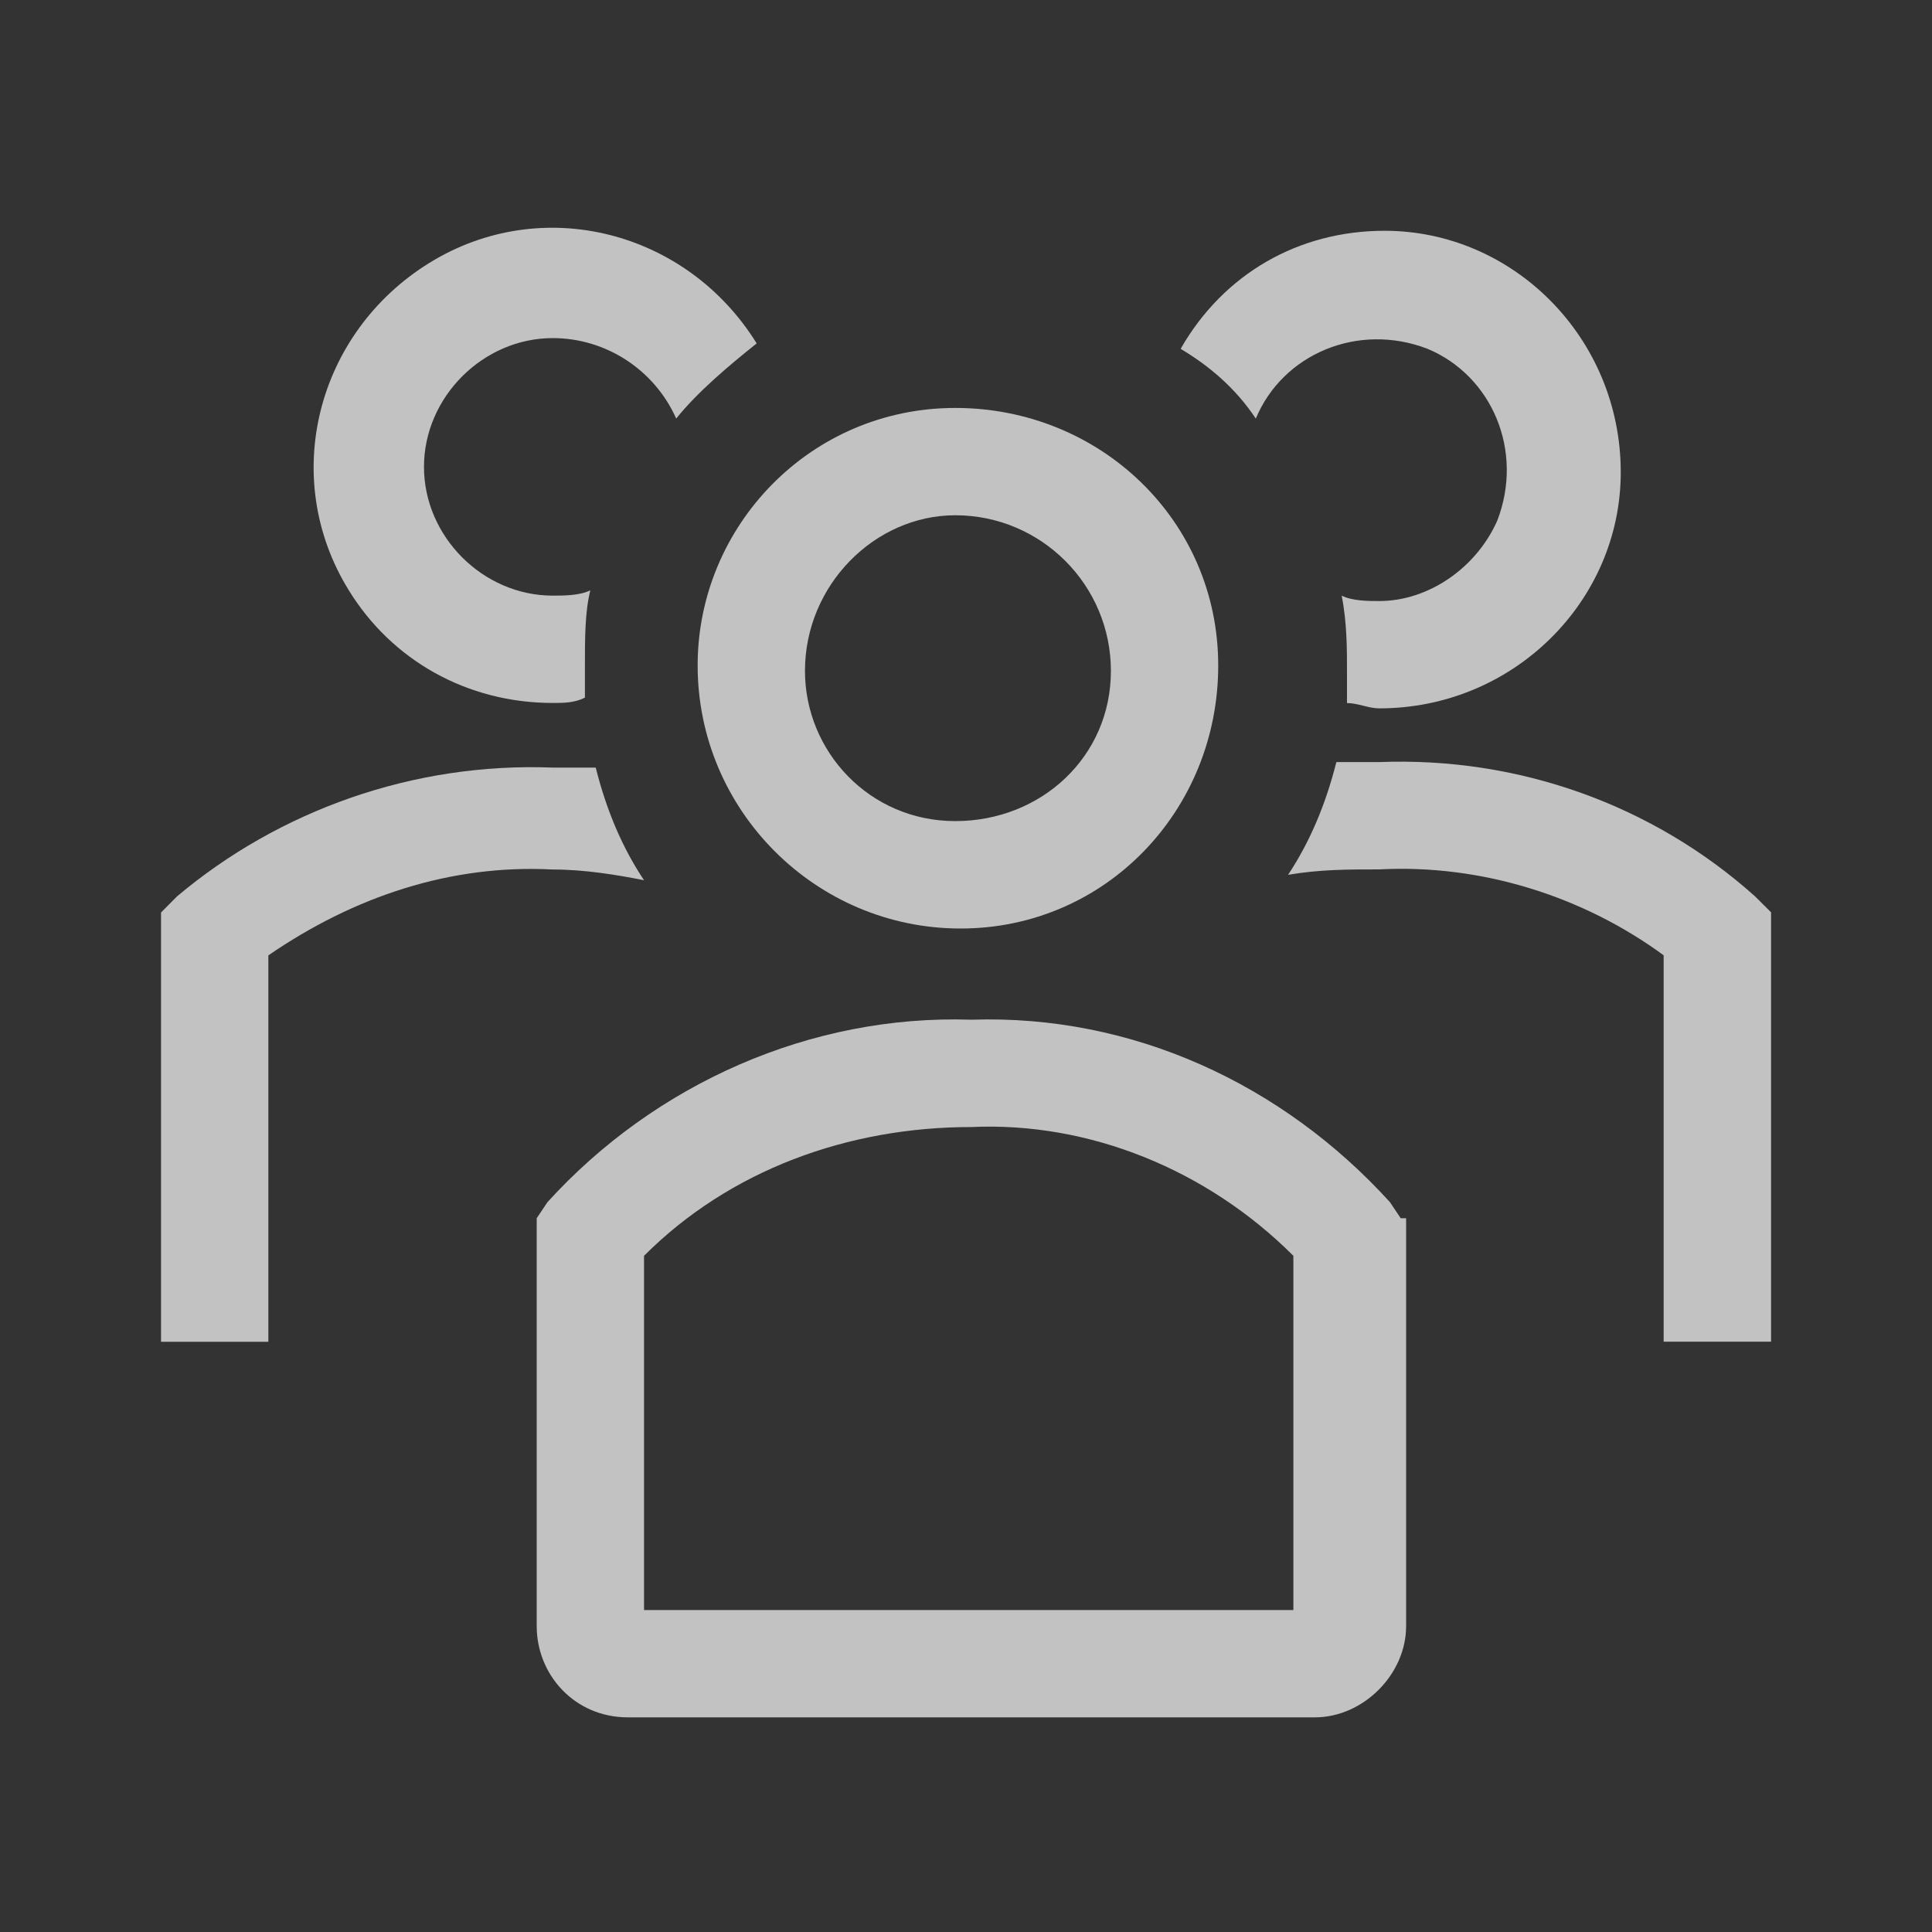 <svg width="20" height="20" viewBox="0 0 20 20" fill="none" xmlns="http://www.w3.org/2000/svg">
<rect x="0" y="0" width="20" height="20" fill="#333333" stroke="none"/>
<path d="M9.944 9.612C11.444 9.612 12.611 8.389 12.611 6.889C12.611 5.389 11.389 4.223 9.889 4.223C8.389 4.223 7.222 5.445 7.222 6.889C7.222 8.389 8.444 9.612 9.944 9.612ZM9.889 5.334C9.944 5.334 9.944 5.334 9.889 5.334C10.778 5.334 11.5 6.056 11.5 6.945C11.5 7.834 10.778 8.5 9.889 8.5C9 8.5 8.333 7.778 8.333 6.945C8.333 6.056 9.056 5.334 9.889 5.334Z" fill="white" fill-opacity="0.7"/>
<path d="M18.167 9.278C17.111 8.333 15.722 7.833 14.278 7.889H13.834C13.722 8.333 13.556 8.722 13.334 9.056C13.667 9 13.945 9 14.278 9C15.334 8.944 16.389 9.278 17.222 9.889V13.889H18.334V9.444L18.167 9.278Z" fill="white" fill-opacity="0.7"/>
<path d="M13 4.333C13.278 3.666 14.056 3.333 14.778 3.611C15.444 3.889 15.778 4.666 15.5 5.389C15.278 5.889 14.778 6.222 14.278 6.222C14.167 6.222 14 6.222 13.889 6.166C13.944 6.444 13.944 6.722 13.944 6.944V7.278C14.056 7.278 14.167 7.333 14.278 7.333C15.667 7.333 16.778 6.222 16.778 4.889C16.778 3.5 15.667 2.389 14.333 2.389C13.444 2.389 12.667 2.833 12.222 3.611C12.5 3.778 12.778 4 13 4.333Z" fill="white" fill-opacity="0.7"/>
<path d="M6.667 9.112C6.444 8.779 6.278 8.39 6.167 7.946H5.722C4.278 7.89 2.889 8.39 1.833 9.279L1.667 9.446V13.89H2.778V9.89C3.667 9.279 4.667 8.946 5.722 9.001C6.055 9.001 6.389 9.057 6.667 9.112Z" fill="white" fill-opacity="0.7"/>
<path d="M5.722 7.277C5.833 7.277 5.944 7.277 6.055 7.222V6.889C6.055 6.611 6.055 6.333 6.111 6.111C6 6.166 5.833 6.166 5.722 6.166C5 6.166 4.389 5.555 4.389 4.833C4.389 4.111 5 3.5 5.722 3.5C6.278 3.5 6.778 3.833 7 4.333C7.222 4.055 7.555 3.777 7.833 3.555C7.111 2.389 5.611 2 4.444 2.722C3.278 3.444 2.889 4.944 3.611 6.111C4.055 6.833 4.833 7.277 5.722 7.277Z" fill="white" fill-opacity="0.7"/>
<path d="M14.5 12.611L14.389 12.445C13.278 11.222 11.722 10.5 10.056 10.556C8.389 10.5 6.778 11.222 5.667 12.445L5.556 12.611V16.834C5.556 17.334 5.945 17.778 6.5 17.778H13.611C14.111 17.778 14.556 17.334 14.556 16.834V12.611H14.5ZM13.389 16.667H6.667V13C7.556 12.111 8.778 11.667 10.056 11.667C11.278 11.611 12.5 12.111 13.389 13V16.667Z" fill="white" fill-opacity="0.7"/>
</svg>
